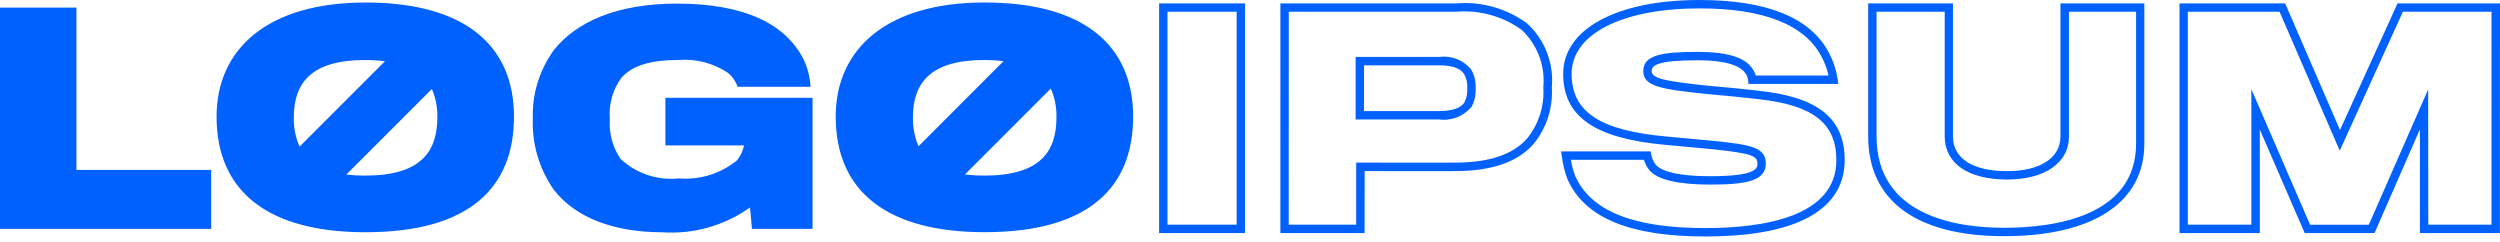 <svg width="361" height="35" viewBox="0 0 361 35" fill="none" xmlns="http://www.w3.org/2000/svg">
<path d="M179.783 33.656H167.376V0.487H179.783V33.656ZM168.588 32.444H178.571V1.699H168.588V32.444ZM197.045 33.656H184.888V0.487H210.288C213.927 0.192 217.55 1.214 220.499 3.366C221.769 4.527 222.753 5.966 223.374 7.571C223.996 9.175 224.239 10.902 224.083 12.615C224.264 15.576 223.322 18.497 221.444 20.793C219.222 23.343 215.525 24.656 210.455 24.702C209.178 24.736 199.609 24.702 197.053 24.702L197.045 33.656ZM186.093 32.444H195.834V23.478H196.442C196.566 23.478 208.989 23.517 210.426 23.478C215.149 23.437 218.544 22.267 220.528 19.982C222.2 17.904 223.03 15.274 222.855 12.613C223.004 11.077 222.797 9.528 222.251 8.086C221.704 6.643 220.833 5.345 219.705 4.294C216.97 2.331 213.625 1.41 210.271 1.696H186.1L186.093 32.444ZM207.715 17.251H195.751V8.222H207.795C208.648 8.104 209.518 8.204 210.323 8.511C211.128 8.819 211.842 9.326 212.399 9.983C212.904 10.824 213.142 11.798 213.082 12.777C213.127 13.686 212.931 14.591 212.513 15.399C211.938 16.092 211.195 16.625 210.355 16.948C209.514 17.27 208.605 17.371 207.715 17.241V17.251ZM196.963 16.039H207.715C209.702 16.039 210.933 15.625 211.478 14.772C211.778 14.152 211.914 13.465 211.873 12.777C211.926 12.055 211.769 11.334 211.422 10.698L211.408 10.677C210.831 9.828 209.685 9.433 207.795 9.433H196.963V16.039ZM246.195 34.145C235.315 34.145 228.821 31.443 226.346 25.887C225.942 24.814 225.667 23.696 225.527 22.557L225.421 21.86H238.365L238.45 22.368C238.55 22.885 238.77 23.371 239.09 23.788C239.601 24.406 241.307 25.443 246.968 25.443C253.772 25.443 253.772 24.249 253.772 23.607C253.772 22.523 252.984 22.153 247.435 21.561L246.381 21.462C244.293 21.266 241.651 21.016 240.445 20.912C230.267 19.991 225.724 16.829 225.724 10.662C225.724 4.185 233.456 0 245.424 0C255.187 0 261.478 2.573 264.117 7.655C264.742 8.837 265.163 10.117 265.36 11.44L265.444 12.121H252.485L252.432 11.573C252.381 11.145 252.199 10.744 251.909 10.425C251.424 9.775 249.893 8.702 245.138 8.702C239.301 8.702 238.496 9.448 238.496 10.252C238.496 11.326 240.34 11.706 246.25 12.339C248.715 12.54 252.677 12.947 254.034 13.112C262.566 14.037 266.373 17.122 266.373 23.117C266.375 28.145 262.873 34.145 246.195 34.145ZM226.836 23.071C226.957 23.87 227.166 24.653 227.459 25.407C229.712 30.469 235.843 32.933 246.195 32.933C254.85 32.933 265.171 31.237 265.171 23.117C265.171 17.803 261.802 15.171 253.905 14.316C252.548 14.151 248.611 13.747 246.151 13.543C239.851 12.86 237.29 12.496 237.29 10.252C237.29 7.931 240.05 7.49 245.143 7.49C249.168 7.49 251.768 8.217 252.871 9.683C253.171 10.044 253.399 10.461 253.539 10.909H264.041C263.831 9.972 263.496 9.067 263.048 8.217C260.625 3.567 254.705 1.212 245.429 1.212C234.198 1.212 226.94 4.921 226.94 10.662C226.94 16.138 231.014 18.843 240.556 19.705C241.768 19.809 244.406 20.059 246.5 20.258L247.561 20.357C252.716 20.9 254.988 21.239 254.988 23.607C254.988 26.156 252.049 26.655 246.973 26.655C242.276 26.655 239.311 25.95 238.164 24.561C237.811 24.119 237.544 23.613 237.379 23.071H226.836ZM289.393 34.104C276.744 34.104 269.765 28.988 269.765 19.698V0.487H282.007V19.698C282.007 22.884 284.859 24.712 289.829 24.712C294.578 24.712 297.527 22.805 297.527 19.739V0.487H309.643V20.716C309.655 29.224 302.267 34.104 289.385 34.104H289.393ZM270.977 1.699V19.698C270.977 31.179 282.506 32.892 289.393 32.892C296.512 32.892 308.451 31.31 308.451 20.716V1.699H298.758V19.739C298.758 23.495 295.259 25.923 289.848 25.923C284.193 25.923 280.815 23.597 280.815 19.698V1.699H270.977ZM360.985 33.656H349.432V18.68L342.879 33.656H332.801L326.317 18.709V33.656H314.722V0.487H329.974L337.897 18.775L346.204 0.487H361L360.985 33.656ZM350.643 32.444H359.774V1.699H346.975L337.859 21.76L329.169 1.699H315.924V32.444H325.096V12.879L333.577 32.451H342.058L350.629 12.908L350.643 32.444ZM11.035 1.093H0V33.05H30.493V24.542H11.035V1.093ZM52.767 0.366C38.681 0.366 31.273 7.042 31.273 16.843C31.273 27.917 39.05 33.534 52.767 33.534C67.868 33.534 74.219 27.021 74.219 16.843C74.219 6.509 67.054 0.361 52.767 0.361V0.366ZM52.726 8.67C53.685 8.666 54.643 8.721 55.595 8.837L43.258 21.174C42.675 19.853 42.39 18.42 42.425 16.977C42.425 11.963 44.95 8.665 52.726 8.665V8.67ZM52.767 25.361C51.843 25.365 50.92 25.313 50.002 25.206L62.361 12.848C62.922 14.146 63.191 15.553 63.148 16.967C63.148 21.845 60.822 25.356 52.767 25.356V25.361ZM96.084 20.999H107.441C107.274 21.788 106.926 22.526 106.423 23.156C104.069 25.074 101.064 26.008 98.037 25.761C96.513 25.924 94.972 25.757 93.519 25.273C92.065 24.788 90.732 23.997 89.612 22.952C88.463 21.268 87.918 19.245 88.063 17.212C87.877 15.081 88.47 12.956 89.733 11.229C91.32 9.436 94.007 8.663 97.957 8.663C100.47 8.455 102.98 9.1 105.081 10.495C105.743 11.021 106.238 11.728 106.506 12.53H117.039C116.963 11.208 116.645 9.912 116.102 8.704C113.579 3.574 107.715 0.521 97.744 0.521C89.071 0.521 83.251 3.167 80.035 7.158C77.911 10.04 76.821 13.554 76.941 17.132C76.803 20.791 77.865 24.394 79.965 27.394C83.142 31.513 88.8 33.539 95.599 33.539C100.12 33.854 104.609 32.588 108.299 29.958L108.585 33.05H117.335V14.12H96.084V20.999ZM142.17 0.359C128.087 0.359 120.677 7.034 120.677 16.836C120.677 27.91 128.45 33.527 142.17 33.527C157.274 33.527 163.625 27.014 163.625 16.836C163.625 6.509 156.46 0.361 142.17 0.361V0.359ZM142.131 8.663C143.065 8.66 143.998 8.713 144.925 8.823L132.637 21.118C132.072 19.812 131.797 18.399 131.83 16.977C131.821 11.963 134.355 8.665 142.131 8.665V8.663ZM142.17 25.354C141.222 25.358 140.274 25.303 139.333 25.189L151.732 12.787C152.315 14.103 152.594 15.533 152.549 16.972C152.554 21.845 150.237 25.356 142.17 25.356V25.354Z" fill="#0061FF"/>
</svg>
